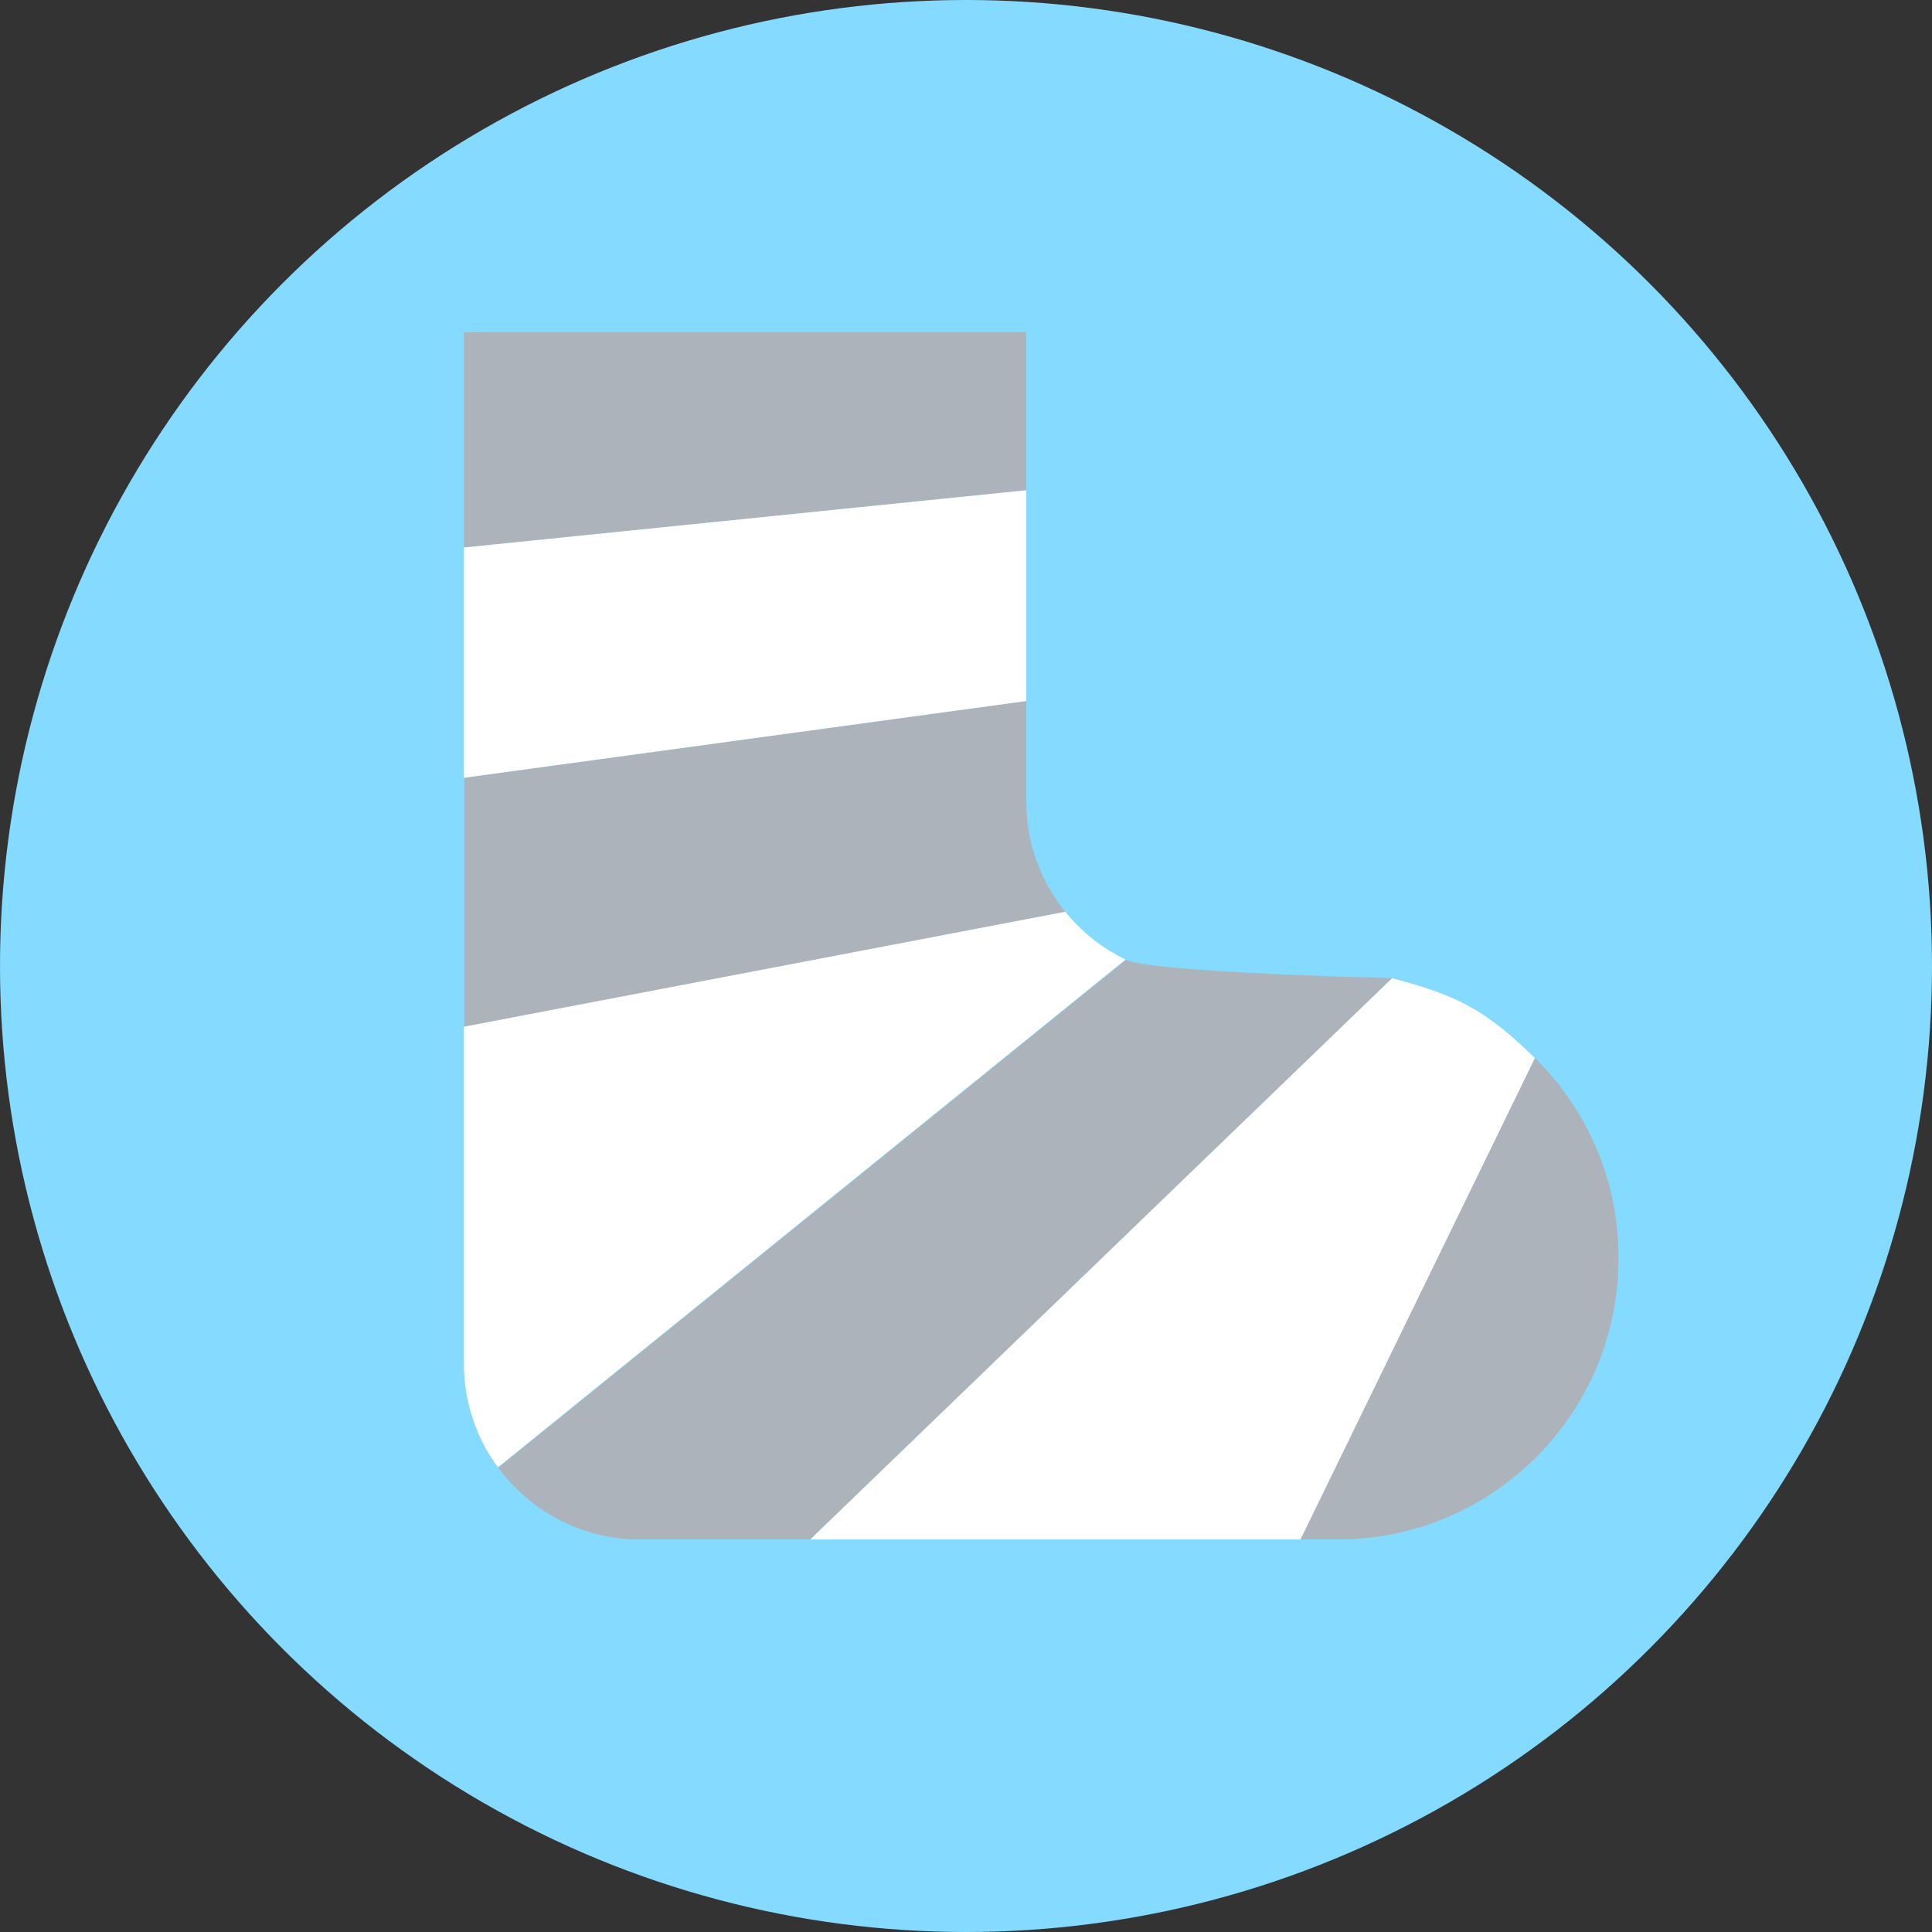 <?xml version="1.0" encoding="iso-8859-1"?>
<!-- Generator: Adobe Illustrator 19.0.0, SVG Export Plug-In . SVG Version: 6.00 Build 0)  -->
<svg xmlns="http://www.w3.org/2000/svg" xmlns:xlink="http://www.w3.org/1999/xlink" version="1.1" id="Layer_1" x="0px" y="0px" viewBox="0 0 506 506" style="enable-background:new 0 0 506 506;" xml:space="preserve">
<rect x="0" y="0" width="506" height="506" fill="#333333" stroke="none"/>
<circle style="fill:#84DBFF;" cx="253" cy="253" r="253"/>
<path style="fill:#ACB3BA;" d="M268.8,210v-26.4l-147.2,20.1V269L279,238.8C272.6,230.9,268.8,220.9,268.8,210z"/>
<path style="fill:#FFFFFF;" d="M279,238.8l-157.5,30.1v-13v101.2c0,10.2,3.3,19.6,8.9,27.2l164.4-133  C288.7,248.4,283.3,244.1,279,238.8z"/>
<polygon style="fill:#ACB3BA;" points="268.8,87 121.5,87 121.5,143.4 268.8,128.4 "/>
<polygon style="fill:#FFFFFF;" points="268.8,128.4 121.5,143.4 121.5,203.7 268.8,183.6 "/>
<g>
	<path style="fill:#ACB3BA;" d="M360.4,256c-7.1,0-59.5-1.7-65.5-4.6l-164.4,133c8.4,11.4,21.8,18.8,37.1,18.8h44.6l152.4-147   C363.2,256.1,361.8,256,360.4,256z"/>
	<path style="fill:#ACB3BA;" d="M402,277.1l-61.5,126.1h9.8c40.7,0,73.6-33,73.6-73.6C424,309.1,415.6,290.5,402,277.1z"/>
</g>
<path style="fill:#FFFFFF;" d="M364.6,256.2l-152.4,147h21.5h106.9L402,277.1C389.6,265,382.3,260.8,364.6,256.2z"/>
<g>
</g>
<g>
</g>
<g>
</g>
<g>
</g>
<g>
</g>
<g>
</g>
<g>
</g>
<g>
</g>
<g>
</g>
<g>
</g>
<g>
</g>
<g>
</g>
<g>
</g>
<g>
</g>
<g>
</g>
</svg>
